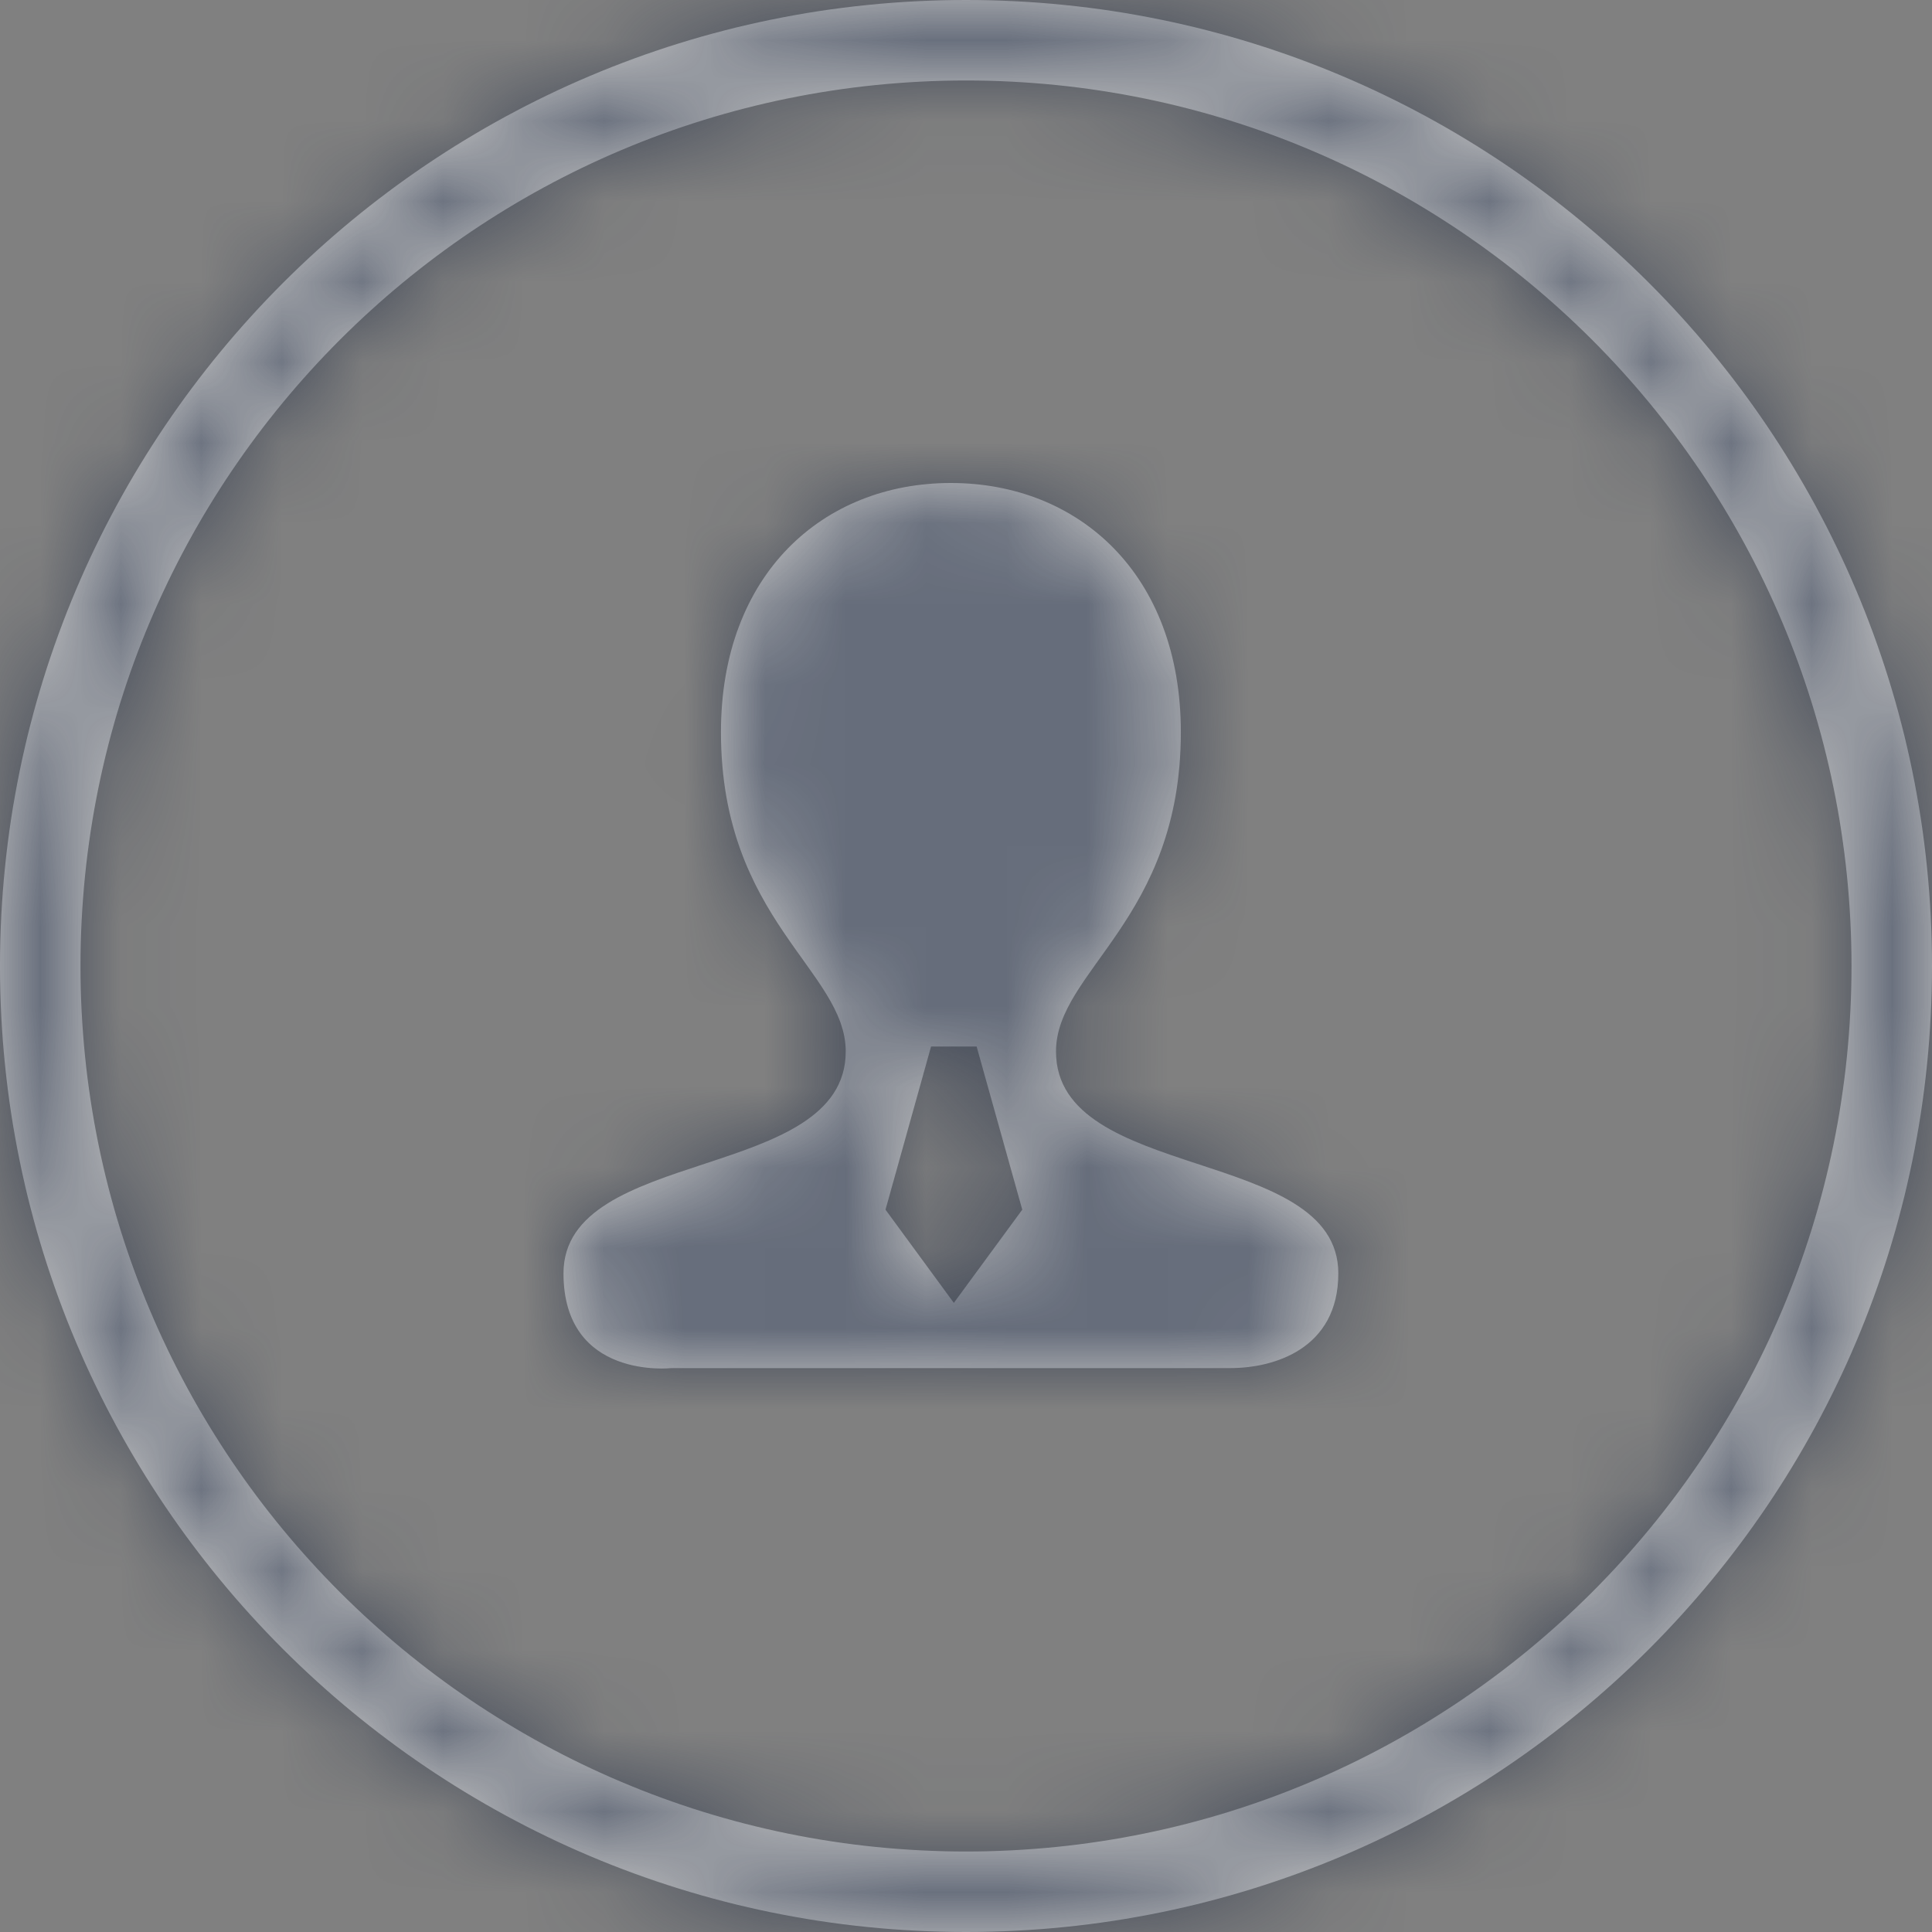 <?xml version="1.0" encoding="UTF-8" standalone="no"?>
<svg width="24px" height="24px" viewBox="0 0 24 24" version="1.1" xmlns="http://www.w3.org/2000/svg" xmlns:xlink="http://www.w3.org/1999/xlink">
    <rect x="0" y="0" width="24" height="24" fill="#808080" stroke="none"/>
    <!-- Generator: Sketch 49.1 (51147) - http://www.bohemiancoding.com/sketch -->
    <title>图标 Icon/WeChat Official Accounts</title>
    <desc>Created with Sketch.</desc>
    <defs>
        <path d="M12,24 C5.373,24 0,18.627 0,12 C0,5.373 5.373,0 12,0 C18.627,0 24,5.373 24,12 C24,18.627 18.627,24 12,24 Z M12,23 C18.075,23 23,18.075 23,12 C23,5.925 18.075,1 12,1 C5.925,1 1,5.925 1,12 C1,18.075 5.925,23 12,23 Z M13.118,13.062 C13.118,12.059 14.669,11.423 14.669,9.095 C14.669,7.13 13.398,6 11.812,6 C10.227,6 8.956,7.13 8.956,9.095 C8.956,11.423 10.506,12.059 10.506,13.062 C10.506,14.687 7,14.239 7,15.818 C7,17.145 8.339,16.995 8.339,16.995 L15.286,16.995 C15.825,16.995 16.625,16.757 16.625,15.818 C16.625,14.239 13.118,14.687 13.118,13.062 Z M11.849,16.185 L11,15.027 L11.566,13 L12.132,13 L12.699,15.027 L11.849,16.185 Z" id="path-1"></path>
    </defs>
    <g id="图标-Icon/WeChat-Official-Accounts" stroke="none" stroke-width="1" fill="none" fill-rule="evenodd">
        <mask id="mask-2" fill="white">
            <use xlink:href="#path-1"></use>
        </mask>
        <use id="Mask" fill-opacity="0.56" fill="#FFFFFF" fill-rule="nonzero" xlink:href="#path-1"></use>
        <g id="基础/颜色-Color/单色/深色/辅助色&amp;图标-55%" mask="url(#mask-2)" fill="#17233D" fill-opacity="0.55">
            <rect id="Rectangle" x="0" y="0" width="24" height="24"></rect>
        </g>
    </g>
</svg>